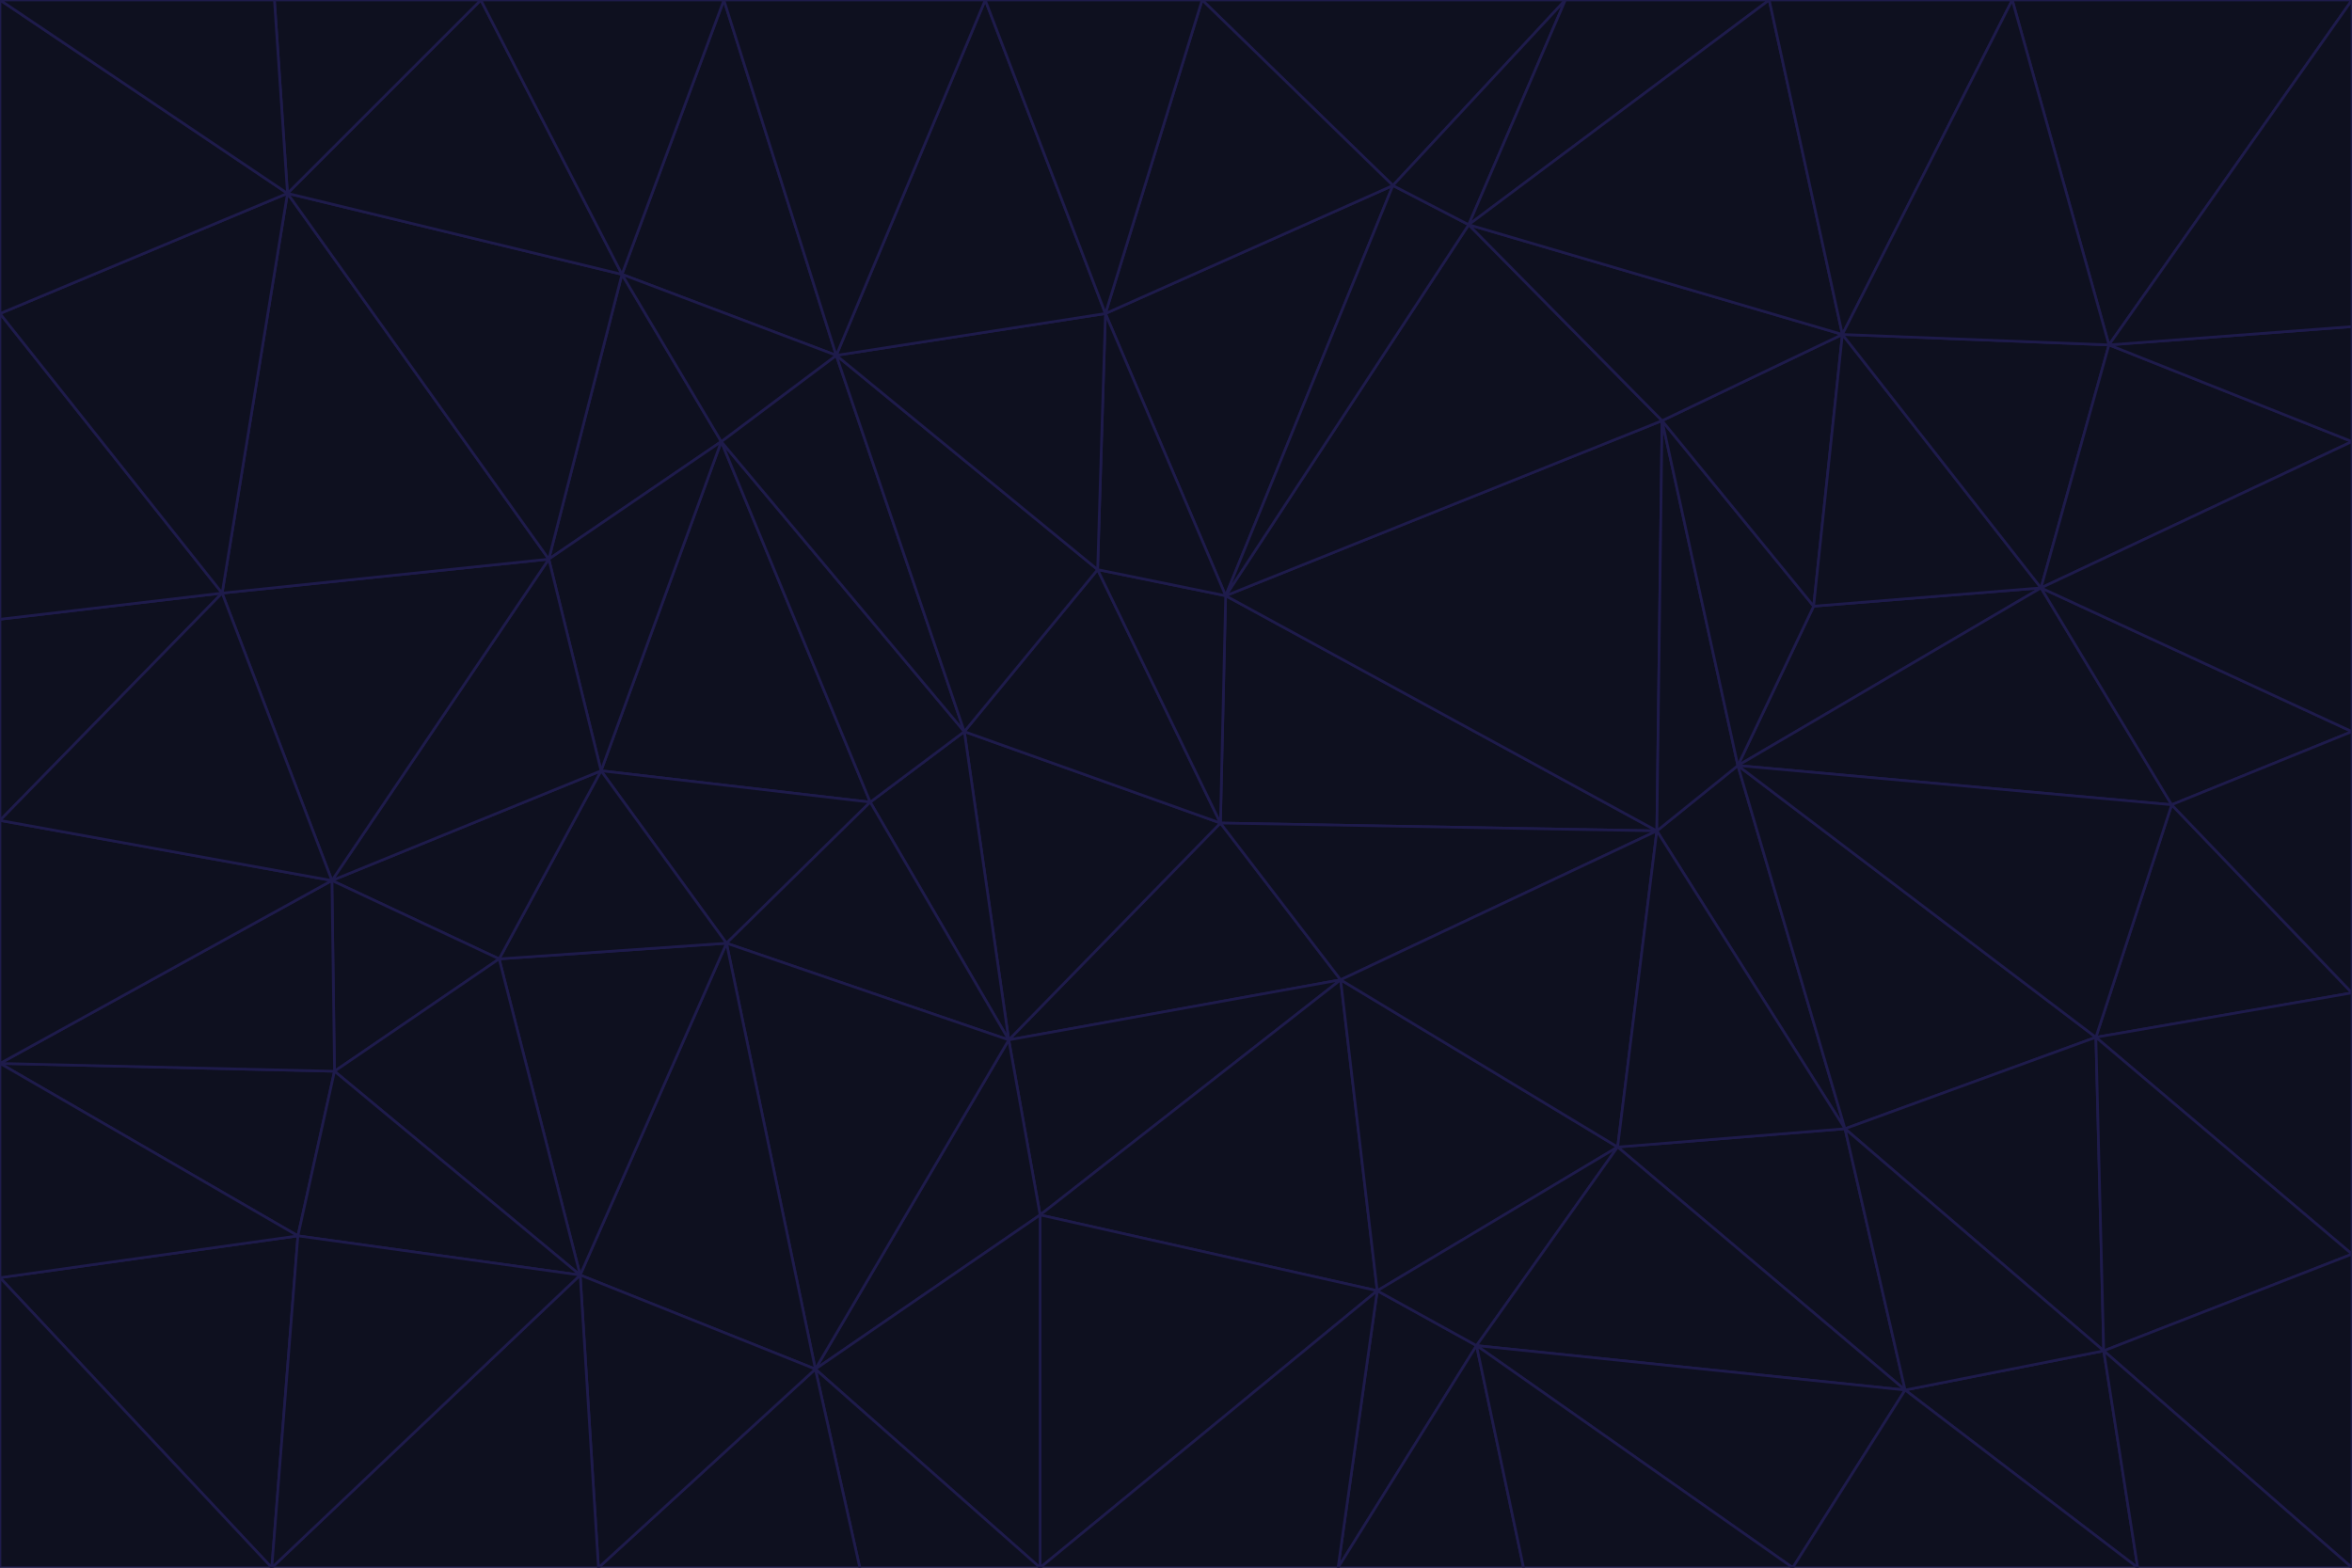 <svg id="visual" viewBox="0 0 900 600" width="900" height="600" xmlns="http://www.w3.org/2000/svg" xmlns:xlink="http://www.w3.org/1999/xlink" version="1.1"><g stroke-width="1" stroke-linejoin="bevel"><path d="M467 315L386 398L513 375Z" fill="#0e101f" stroke="#1e1b4b"></path><path d="M386 398L398 465L513 375Z" fill="#0e101f" stroke="#1e1b4b"></path><path d="M467 315L369 280L386 398Z" fill="#0e101f" stroke="#1e1b4b"></path><path d="M369 280L333 307L386 398Z" fill="#0e101f" stroke="#1e1b4b"></path><path d="M386 398L312 524L398 465Z" fill="#0e101f" stroke="#1e1b4b"></path><path d="M398 465L527 494L513 375Z" fill="#0e101f" stroke="#1e1b4b"></path><path d="M634 318L469 228L467 315Z" fill="#0e101f" stroke="#1e1b4b"></path><path d="M467 315L420 218L369 280Z" fill="#0e101f" stroke="#1e1b4b"></path><path d="M469 228L420 218L467 315Z" fill="#0e101f" stroke="#1e1b4b"></path><path d="M276 169L230 295L333 307Z" fill="#0e101f" stroke="#1e1b4b"></path><path d="M230 295L278 361L333 307Z" fill="#0e101f" stroke="#1e1b4b"></path><path d="M333 307L278 361L386 398Z" fill="#0e101f" stroke="#1e1b4b"></path><path d="M512 600L565 515L527 494Z" fill="#0e101f" stroke="#1e1b4b"></path><path d="M527 494L619 439L513 375Z" fill="#0e101f" stroke="#1e1b4b"></path><path d="M513 375L634 318L467 315Z" fill="#0e101f" stroke="#1e1b4b"></path><path d="M565 515L619 439L527 494Z" fill="#0e101f" stroke="#1e1b4b"></path><path d="M619 439L634 318L513 375Z" fill="#0e101f" stroke="#1e1b4b"></path><path d="M278 361L312 524L386 398Z" fill="#0e101f" stroke="#1e1b4b"></path><path d="M398 465L398 600L527 494Z" fill="#0e101f" stroke="#1e1b4b"></path><path d="M312 524L398 600L398 465Z" fill="#0e101f" stroke="#1e1b4b"></path><path d="M398 600L512 600L527 494Z" fill="#0e101f" stroke="#1e1b4b"></path><path d="M729 532L706 432L619 439Z" fill="#0e101f" stroke="#1e1b4b"></path><path d="M276 169L333 307L369 280Z" fill="#0e101f" stroke="#1e1b4b"></path><path d="M278 361L222 488L312 524Z" fill="#0e101f" stroke="#1e1b4b"></path><path d="M706 432L665 293L634 318Z" fill="#0e101f" stroke="#1e1b4b"></path><path d="M634 318L636 161L469 228Z" fill="#0e101f" stroke="#1e1b4b"></path><path d="M191 367L222 488L278 361Z" fill="#0e101f" stroke="#1e1b4b"></path><path d="M312 524L329 600L398 600Z" fill="#0e101f" stroke="#1e1b4b"></path><path d="M229 600L329 600L312 524Z" fill="#0e101f" stroke="#1e1b4b"></path><path d="M230 295L191 367L278 361Z" fill="#0e101f" stroke="#1e1b4b"></path><path d="M533 71L423 120L469 228Z" fill="#0e101f" stroke="#1e1b4b"></path><path d="M469 228L423 120L420 218Z" fill="#0e101f" stroke="#1e1b4b"></path><path d="M320 136L276 169L369 280Z" fill="#0e101f" stroke="#1e1b4b"></path><path d="M512 600L583 600L565 515Z" fill="#0e101f" stroke="#1e1b4b"></path><path d="M619 439L706 432L634 318Z" fill="#0e101f" stroke="#1e1b4b"></path><path d="M729 532L619 439L565 515Z" fill="#0e101f" stroke="#1e1b4b"></path><path d="M320 136L369 280L420 218Z" fill="#0e101f" stroke="#1e1b4b"></path><path d="M230 295L127 337L191 367Z" fill="#0e101f" stroke="#1e1b4b"></path><path d="M423 120L320 136L420 218Z" fill="#0e101f" stroke="#1e1b4b"></path><path d="M781 225L694 232L665 293Z" fill="#0e101f" stroke="#1e1b4b"></path><path d="M665 293L636 161L634 318Z" fill="#0e101f" stroke="#1e1b4b"></path><path d="M694 232L636 161L665 293Z" fill="#0e101f" stroke="#1e1b4b"></path><path d="M238 105L210 214L276 169Z" fill="#0e101f" stroke="#1e1b4b"></path><path d="M276 169L210 214L230 295Z" fill="#0e101f" stroke="#1e1b4b"></path><path d="M222 488L229 600L312 524Z" fill="#0e101f" stroke="#1e1b4b"></path><path d="M104 600L229 600L222 488Z" fill="#0e101f" stroke="#1e1b4b"></path><path d="M636 161L562 86L469 228Z" fill="#0e101f" stroke="#1e1b4b"></path><path d="M277 0L238 105L320 136Z" fill="#0e101f" stroke="#1e1b4b"></path><path d="M562 86L533 71L469 228Z" fill="#0e101f" stroke="#1e1b4b"></path><path d="M686 600L729 532L565 515Z" fill="#0e101f" stroke="#1e1b4b"></path><path d="M706 432L802 397L665 293Z" fill="#0e101f" stroke="#1e1b4b"></path><path d="M127 337L128 410L191 367Z" fill="#0e101f" stroke="#1e1b4b"></path><path d="M191 367L128 410L222 488Z" fill="#0e101f" stroke="#1e1b4b"></path><path d="M210 214L127 337L230 295Z" fill="#0e101f" stroke="#1e1b4b"></path><path d="M583 600L686 600L565 515Z" fill="#0e101f" stroke="#1e1b4b"></path><path d="M377 0L320 136L423 120Z" fill="#0e101f" stroke="#1e1b4b"></path><path d="M320 136L238 105L276 169Z" fill="#0e101f" stroke="#1e1b4b"></path><path d="M210 214L85 227L127 337Z" fill="#0e101f" stroke="#1e1b4b"></path><path d="M0 407L114 473L128 410Z" fill="#0e101f" stroke="#1e1b4b"></path><path d="M128 410L114 473L222 488Z" fill="#0e101f" stroke="#1e1b4b"></path><path d="M805 517L802 397L706 432Z" fill="#0e101f" stroke="#1e1b4b"></path><path d="M694 232L705 128L636 161Z" fill="#0e101f" stroke="#1e1b4b"></path><path d="M636 161L705 128L562 86Z" fill="#0e101f" stroke="#1e1b4b"></path><path d="M599 0L460 0L533 71Z" fill="#0e101f" stroke="#1e1b4b"></path><path d="M781 225L705 128L694 232Z" fill="#0e101f" stroke="#1e1b4b"></path><path d="M831 308L781 225L665 293Z" fill="#0e101f" stroke="#1e1b4b"></path><path d="M599 0L533 71L562 86Z" fill="#0e101f" stroke="#1e1b4b"></path><path d="M533 71L460 0L423 120Z" fill="#0e101f" stroke="#1e1b4b"></path><path d="M818 600L805 517L729 532Z" fill="#0e101f" stroke="#1e1b4b"></path><path d="M729 532L805 517L706 432Z" fill="#0e101f" stroke="#1e1b4b"></path><path d="M460 0L377 0L423 120Z" fill="#0e101f" stroke="#1e1b4b"></path><path d="M900 380L831 308L802 397Z" fill="#0e101f" stroke="#1e1b4b"></path><path d="M802 397L831 308L665 293Z" fill="#0e101f" stroke="#1e1b4b"></path><path d="M110 74L85 227L210 214Z" fill="#0e101f" stroke="#1e1b4b"></path><path d="M127 337L0 407L128 410Z" fill="#0e101f" stroke="#1e1b4b"></path><path d="M677 0L599 0L562 86Z" fill="#0e101f" stroke="#1e1b4b"></path><path d="M0 489L104 600L114 473Z" fill="#0e101f" stroke="#1e1b4b"></path><path d="M114 473L104 600L222 488Z" fill="#0e101f" stroke="#1e1b4b"></path><path d="M377 0L277 0L320 136Z" fill="#0e101f" stroke="#1e1b4b"></path><path d="M238 105L110 74L210 214Z" fill="#0e101f" stroke="#1e1b4b"></path><path d="M686 600L818 600L729 532Z" fill="#0e101f" stroke="#1e1b4b"></path><path d="M900 480L900 380L802 397Z" fill="#0e101f" stroke="#1e1b4b"></path><path d="M781 225L807 132L705 128Z" fill="#0e101f" stroke="#1e1b4b"></path><path d="M705 128L677 0L562 86Z" fill="#0e101f" stroke="#1e1b4b"></path><path d="M900 169L807 132L781 225Z" fill="#0e101f" stroke="#1e1b4b"></path><path d="M770 0L677 0L705 128Z" fill="#0e101f" stroke="#1e1b4b"></path><path d="M0 314L0 407L127 337Z" fill="#0e101f" stroke="#1e1b4b"></path><path d="M900 480L802 397L805 517Z" fill="#0e101f" stroke="#1e1b4b"></path><path d="M831 308L900 280L781 225Z" fill="#0e101f" stroke="#1e1b4b"></path><path d="M0 237L0 314L85 227Z" fill="#0e101f" stroke="#1e1b4b"></path><path d="M85 227L0 314L127 337Z" fill="#0e101f" stroke="#1e1b4b"></path><path d="M184 0L110 74L238 105Z" fill="#0e101f" stroke="#1e1b4b"></path><path d="M277 0L184 0L238 105Z" fill="#0e101f" stroke="#1e1b4b"></path><path d="M0 407L0 489L114 473Z" fill="#0e101f" stroke="#1e1b4b"></path><path d="M900 380L900 280L831 308Z" fill="#0e101f" stroke="#1e1b4b"></path><path d="M900 600L900 480L805 517Z" fill="#0e101f" stroke="#1e1b4b"></path><path d="M0 120L0 237L85 227Z" fill="#0e101f" stroke="#1e1b4b"></path><path d="M900 0L770 0L807 132Z" fill="#0e101f" stroke="#1e1b4b"></path><path d="M807 132L770 0L705 128Z" fill="#0e101f" stroke="#1e1b4b"></path><path d="M900 280L900 169L781 225Z" fill="#0e101f" stroke="#1e1b4b"></path><path d="M0 489L0 600L104 600Z" fill="#0e101f" stroke="#1e1b4b"></path><path d="M818 600L900 600L805 517Z" fill="#0e101f" stroke="#1e1b4b"></path><path d="M184 0L105 0L110 74Z" fill="#0e101f" stroke="#1e1b4b"></path><path d="M110 74L0 120L85 227Z" fill="#0e101f" stroke="#1e1b4b"></path><path d="M0 0L0 120L110 74Z" fill="#0e101f" stroke="#1e1b4b"></path><path d="M900 169L900 125L807 132Z" fill="#0e101f" stroke="#1e1b4b"></path><path d="M105 0L0 0L110 74Z" fill="#0e101f" stroke="#1e1b4b"></path><path d="M900 125L900 0L807 132Z" fill="#0e101f" stroke="#1e1b4b"></path></g></svg>